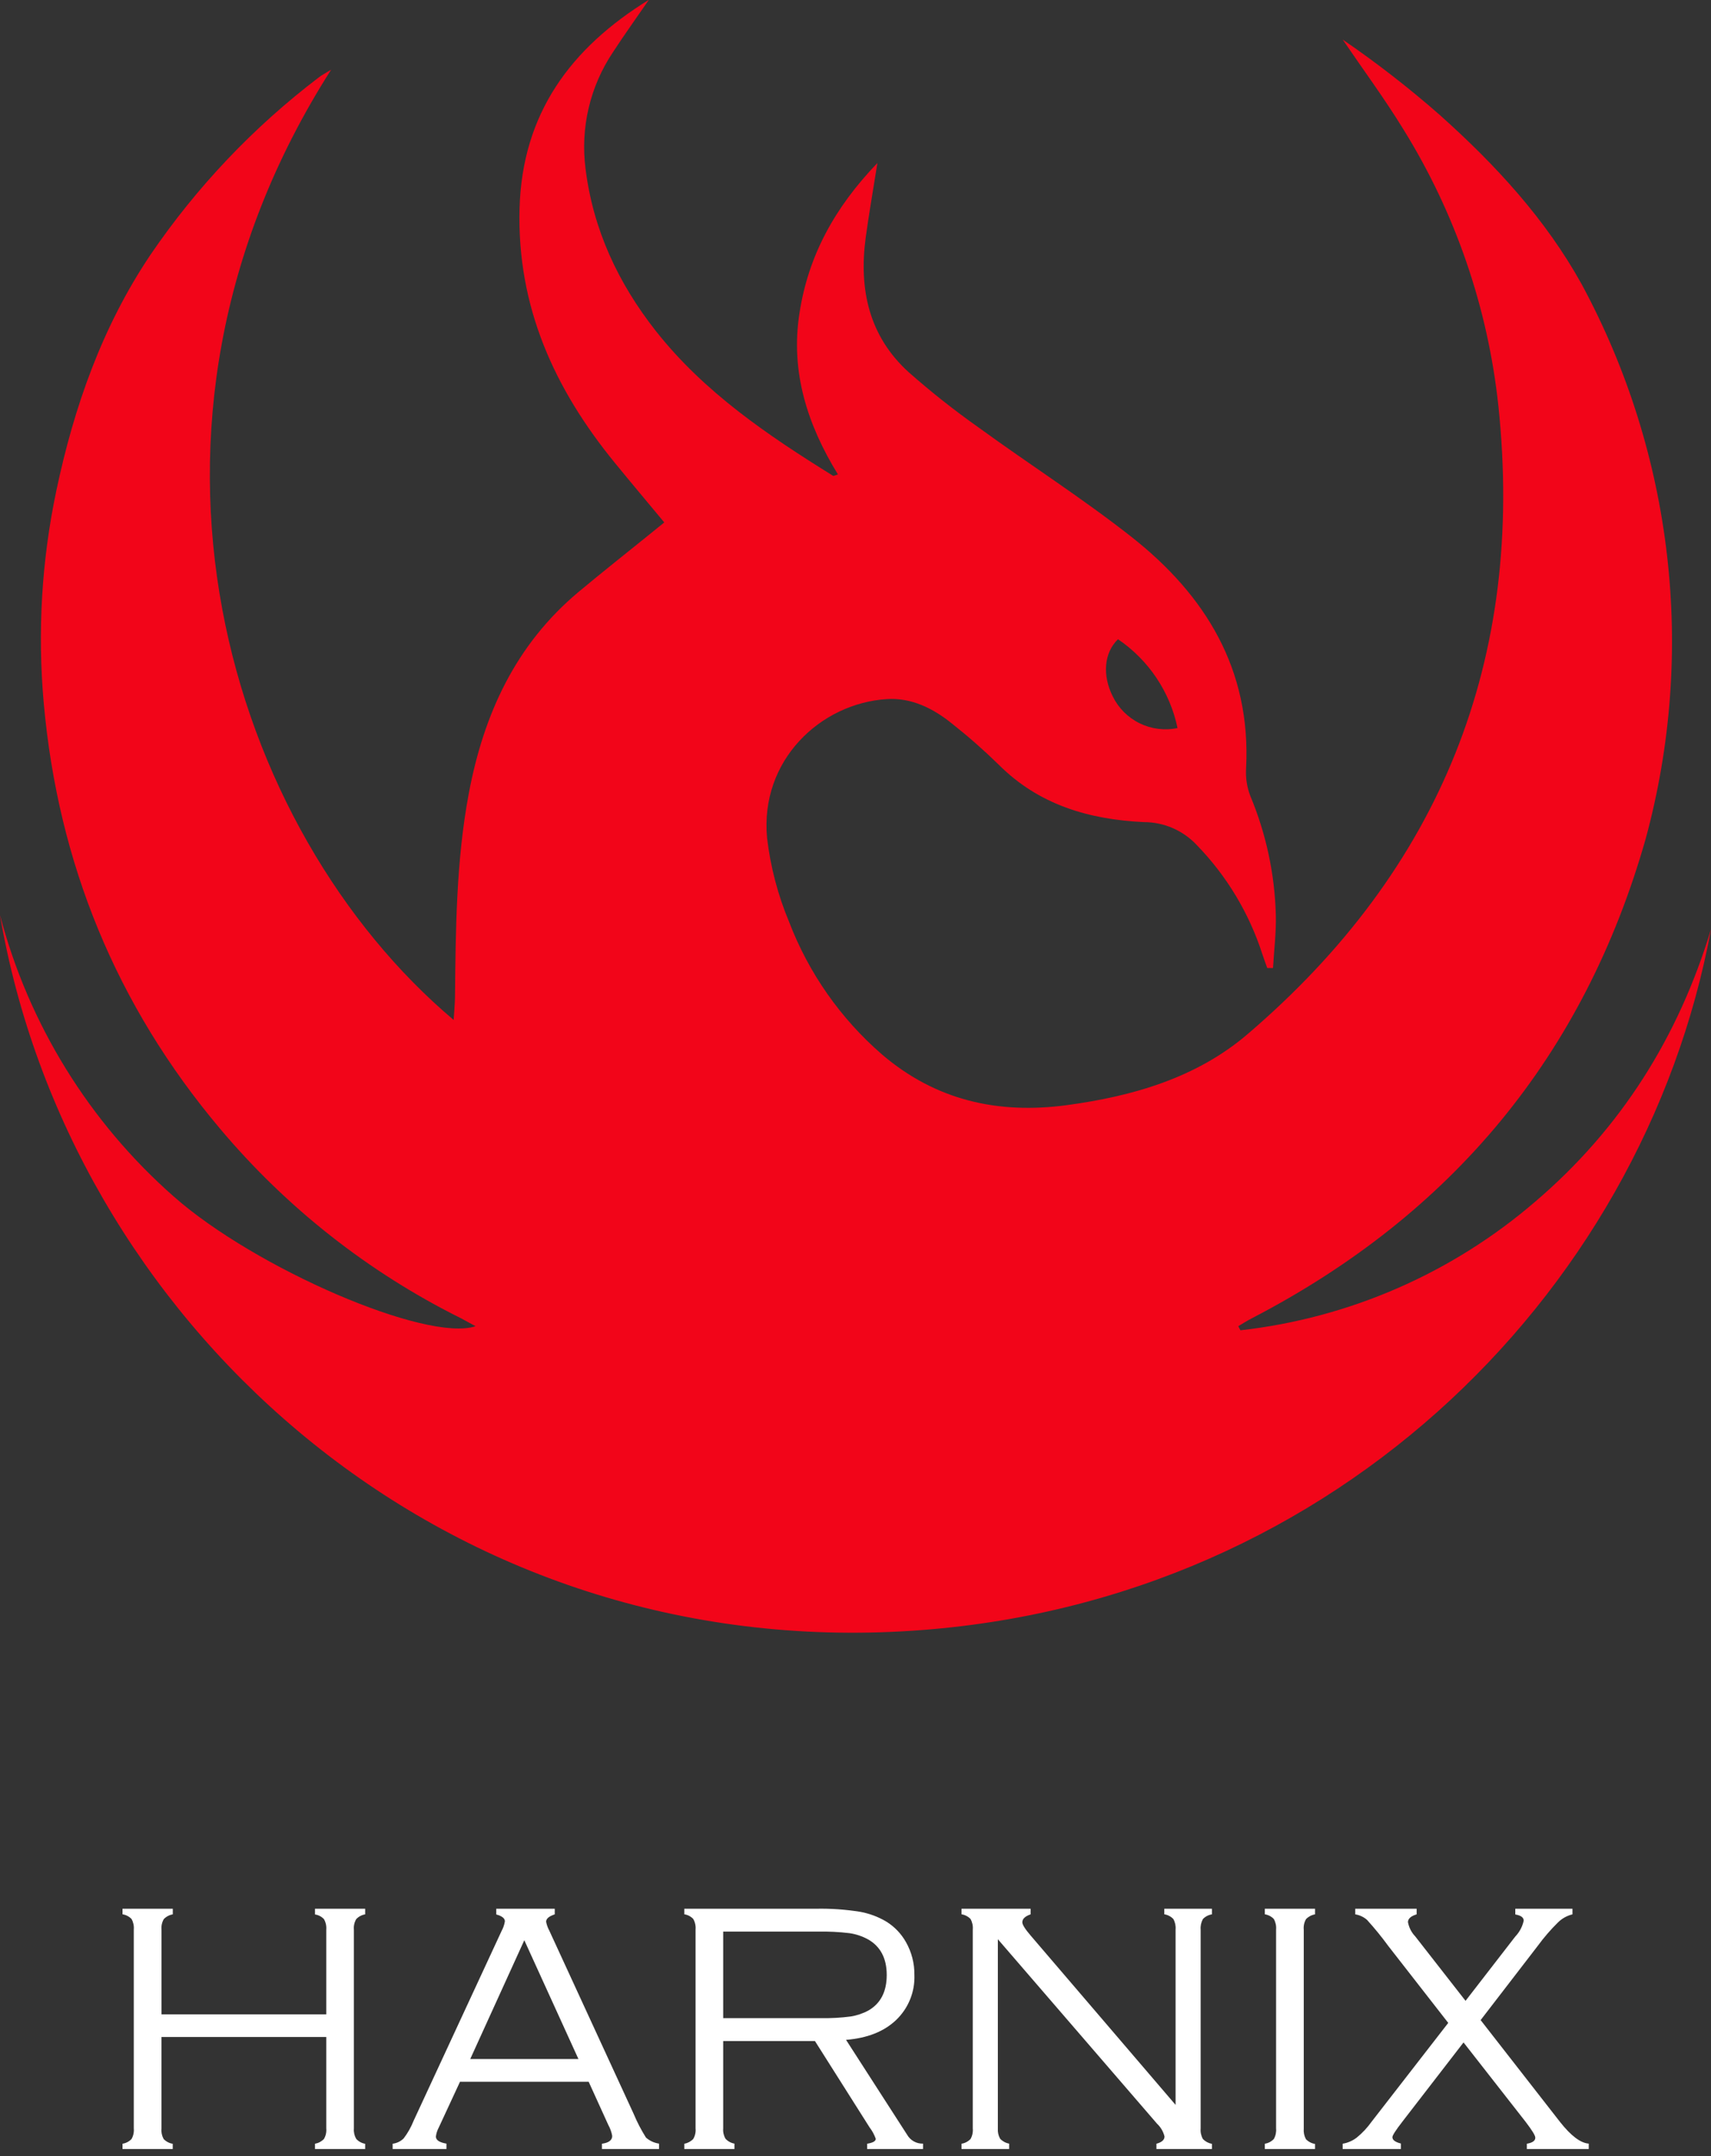 <svg width="200" height="252" viewBox="0 0 200 252" fill="none" xmlns="http://www.w3.org/2000/svg">
<rect x="0" y="0" width="200" height="252" fill="#333333" stroke="none"/>
<g clip-path="url(#clip0_104_2)">
<path d="M53.183 116.56C53.269 108.592 53.319 100.624 54.797 92.743C56.542 83.464 60.272 75.329 67.652 69.167C70.356 66.909 73.121 64.726 75.861 62.511L77.649 61.063C75.632 58.638 73.733 56.38 71.865 54.092C64.813 45.462 60.427 35.861 60.73 24.398C61.027 13.263 66.718 5.604 75.849 -0.025C74.432 2.041 72.985 4.045 71.642 6.111C68.965 10.111 67.828 14.947 68.444 19.721C69.323 26.835 72.267 33.108 76.666 38.694C82.314 45.852 89.743 50.875 97.377 55.613C97.439 55.657 97.581 55.564 97.946 55.453C94.383 49.65 92.379 43.457 93.449 36.622C94.469 29.928 97.538 24.28 102.561 19.053C102.041 22.338 101.559 25.06 101.188 27.8C100.384 33.825 101.571 39.306 106.242 43.526C108.834 45.813 111.547 47.958 114.371 49.953C120.322 54.283 126.539 58.249 132.311 62.795C140.934 69.6 146.236 78.261 145.66 89.749C145.583 90.86 145.747 91.974 146.143 93.015C147.982 97.409 148.995 102.105 149.131 106.866C149.193 108.957 148.921 111.048 148.803 113.145H148.129C147.937 112.601 147.733 112.062 147.553 111.512C146.012 106.731 143.39 102.37 139.889 98.768C139.096 97.922 138.137 97.248 137.073 96.787C136.009 96.327 134.862 96.089 133.702 96.09C127.306 95.787 121.429 94.079 116.727 89.365C115.002 87.679 113.189 86.085 111.296 84.59C109.081 82.796 106.545 81.527 103.656 81.713C95.936 82.202 88.809 88.839 89.663 97.945C90.059 101.311 90.923 104.605 92.23 107.732C94.516 113.714 98.243 119.039 103.081 123.235C109.354 128.611 116.647 130.256 124.695 129.174C132.41 128.134 139.852 125.981 145.803 120.896C168.407 101.595 178.28 77.049 175.144 47.417C173.916 35.951 170.12 24.91 164.04 15.112C161.837 11.518 159.32 8.116 156.95 4.627C160.91 7.337 164.702 10.283 168.308 13.448C174.791 19.245 180.68 25.61 184.912 33.275C195.602 53.102 198.272 76.275 192.372 98.014C185.172 123.377 169.719 141.936 146.366 154.067C145.809 154.351 145.283 154.685 144.745 155.007L144.992 155.49C157.731 154.055 169.741 148.815 179.456 140.451C189.471 131.908 196.196 121.199 200 108.611C192.032 151.747 154.587 188.567 104.188 190.739C50.368 193.065 8.036 153.943 0 106.959C3.35 119.707 10.428 131.166 20.328 139.869C29.817 148.246 49.867 156.919 55.589 155.013C54.971 154.679 54.451 154.395 53.913 154.098C43.078 148.715 33.47 141.155 25.691 131.889C13.585 117.506 6.792 100.884 5.116 82.208C4.369 73.891 4.865 65.51 6.588 57.339C8.655 47.534 11.964 38.162 17.563 29.817C22.969 21.871 29.627 14.854 37.278 9.037C37.618 8.771 38.014 8.573 38.707 8.147C11.847 50.213 26.842 97.123 53.028 119.214C53.09 118.119 53.177 117.339 53.183 116.56ZM130.684 74.716C129.057 76.275 128.828 78.917 130.065 81.385C130.735 82.759 131.844 83.87 133.217 84.542C134.589 85.215 136.147 85.41 137.643 85.097C136.758 80.865 134.263 77.142 130.684 74.716Z" fill="#F20519"/>
<path d="M38.138 238.089H18.874V248.779C18.834 249.207 18.923 249.637 19.128 250.016C19.413 250.311 19.786 250.507 20.192 250.573V251.185H14.321V250.566C14.725 250.503 15.097 250.307 15.379 250.01C15.589 249.633 15.68 249.202 15.639 248.772V225.531C15.678 225.101 15.585 224.669 15.373 224.294C15.091 224.002 14.722 223.811 14.321 223.749V223.1H20.198V223.755C19.797 223.823 19.428 224.018 19.146 224.312C18.93 224.687 18.837 225.119 18.88 225.549V235.447H38.138V225.549C38.176 225.119 38.081 224.687 37.866 224.312C37.589 224.018 37.22 223.826 36.82 223.768V223.1H42.685V223.755C42.285 223.822 41.918 224.017 41.639 224.312C41.421 224.686 41.326 225.119 41.367 225.549V248.797C41.333 249.218 41.428 249.639 41.639 250.003C41.916 250.303 42.283 250.503 42.685 250.573V251.185H36.82V250.566C37.219 250.497 37.585 250.302 37.866 250.01C38.084 249.636 38.179 249.203 38.138 248.772V238.089Z" fill="white"/>
<path d="M68.809 243.322H53.77L51.296 248.655C51.116 248.987 50.999 249.35 50.95 249.725C50.95 250.14 51.352 250.412 52.187 250.554V251.185H45.895V250.566C46.381 250.507 46.833 250.289 47.182 249.948C47.662 249.317 48.053 248.624 48.345 247.888L58.645 225.667C58.831 225.326 58.956 224.955 59.016 224.572C59.016 224.213 58.676 223.953 58.008 223.768V223.1H64.844V223.755C64.17 223.978 63.836 224.263 63.836 224.621C63.906 224.983 64.031 225.331 64.207 225.655L74.067 247.071C74.469 248.036 74.951 248.965 75.509 249.849C75.94 250.226 76.47 250.471 77.037 250.554V251.185H70.362V250.566C71.16 250.455 71.562 250.152 71.562 249.657C71.484 249.21 71.332 248.779 71.111 248.383L68.809 243.322ZM67.615 240.668L61.287 226.78L54.965 240.668H67.615Z" fill="white"/>
<path d="M84.534 238.565V248.784C84.499 249.203 84.594 249.622 84.807 249.985C85.083 250.284 85.451 250.484 85.852 250.554V251.185H79.988V250.566C80.386 250.496 80.753 250.301 81.033 250.009C81.252 249.636 81.347 249.203 81.305 248.772V225.531C81.343 225.1 81.248 224.668 81.033 224.293C80.756 223.999 80.388 223.807 79.988 223.749V223.099H95.41C97.089 223.066 98.768 223.18 100.427 223.44C101.56 223.628 102.647 224.029 103.631 224.621C104.573 225.211 105.352 226.028 105.896 226.997C106.562 228.17 106.904 229.501 106.885 230.851C106.92 231.827 106.748 232.8 106.38 233.705C106.012 234.61 105.457 235.427 104.751 236.103C103.328 237.455 101.375 238.229 98.893 238.423L106.038 249.521C106.224 249.845 106.495 250.113 106.822 250.295C107.149 250.477 107.52 250.566 107.894 250.554V251.185H101.361V250.566C102.035 250.455 102.369 250.263 102.369 249.991C102.199 249.51 101.955 249.06 101.646 248.655L95.261 238.565H84.534ZM84.534 235.886H95.923C97.098 235.91 98.272 235.846 99.437 235.694C100.17 235.579 100.877 235.338 101.528 234.983C102.945 234.16 103.65 232.775 103.65 230.838C103.65 228.902 102.92 227.504 101.466 226.681C100.797 226.314 100.068 226.069 99.313 225.957C98.094 225.809 96.867 225.747 95.639 225.772H84.534V235.886Z" fill="white"/>
<path d="M116.641 226.663V248.779C116.608 249.198 116.701 249.618 116.907 249.985C117.188 250.282 117.556 250.481 117.959 250.554V251.185H112.391V250.566C112.795 250.503 113.167 250.307 113.449 250.01C113.659 249.633 113.75 249.202 113.709 248.772V225.531C113.748 225.101 113.655 224.669 113.443 224.294C113.161 224.002 112.792 223.811 112.391 223.749V223.1H120.47V223.755C119.821 223.978 119.499 224.287 119.499 224.683C119.499 224.955 119.821 225.475 120.47 226.23L137.414 246.026V225.531C137.453 225.101 137.361 224.669 137.148 224.294C136.866 224.002 136.497 223.811 136.096 223.749V223.1H141.664V223.755C141.263 223.817 140.894 224.008 140.612 224.3C140.403 224.677 140.31 225.107 140.346 225.537V248.785C140.306 249.215 140.399 249.647 140.612 250.022C140.897 250.312 141.264 250.507 141.664 250.579V251.185H135.175V250.566C135.793 250.399 136.121 250.121 136.121 249.719C135.983 249.151 135.682 248.635 135.255 248.234L116.641 226.663Z" fill="white"/>
<path d="M149.162 248.779V225.531C149.201 225.101 149.108 224.669 148.896 224.294C148.614 224.002 148.245 223.811 147.844 223.749V223.1H153.715V223.755C153.314 223.824 152.946 224.019 152.663 224.312C152.447 224.687 152.354 225.119 152.397 225.549V248.797C152.358 249.226 152.446 249.656 152.651 250.034C152.936 250.33 153.309 250.525 153.715 250.591V251.185H147.844V250.566C148.248 250.503 148.62 250.307 148.902 250.01C149.111 249.635 149.202 249.206 149.162 248.779Z" fill="white"/>
<path d="M173.072 236.115L182.351 248.018C183.629 249.638 184.749 250.484 185.71 250.554V251.185H178.472V250.566C179.134 250.455 179.462 250.22 179.462 249.861C179.462 249.601 179.085 248.995 178.33 248.005L171.073 238.726L163.91 248.005C163.143 248.995 162.759 249.595 162.759 249.799C162.759 250.127 163.087 250.375 163.749 250.542V251.185H156.944V250.566C157.54 250.466 158.103 250.222 158.583 249.855C159.244 249.318 159.829 248.693 160.322 247.999L169.286 236.443L162.27 227.442C161.5 226.386 160.674 225.372 159.796 224.405C159.407 224.062 158.928 223.837 158.416 223.755V223.1H165.592V223.755C164.918 223.959 164.578 224.263 164.578 224.665C164.692 225.29 164.986 225.869 165.425 226.329L171.308 233.864L177.123 226.347C177.617 225.832 177.957 225.189 178.107 224.492C178.107 224.12 177.779 223.879 177.123 223.768V223.1H183.805V223.755C183.159 223.913 182.568 224.245 182.097 224.714C181.242 225.559 180.456 226.471 179.746 227.442L173.072 236.115Z" fill="white"/>
</g>
<defs>
<clipPath id="clip0_104_2">
<rect width="200" height="251.209" fill="white"/>
</clipPath>
</defs>
</svg>

